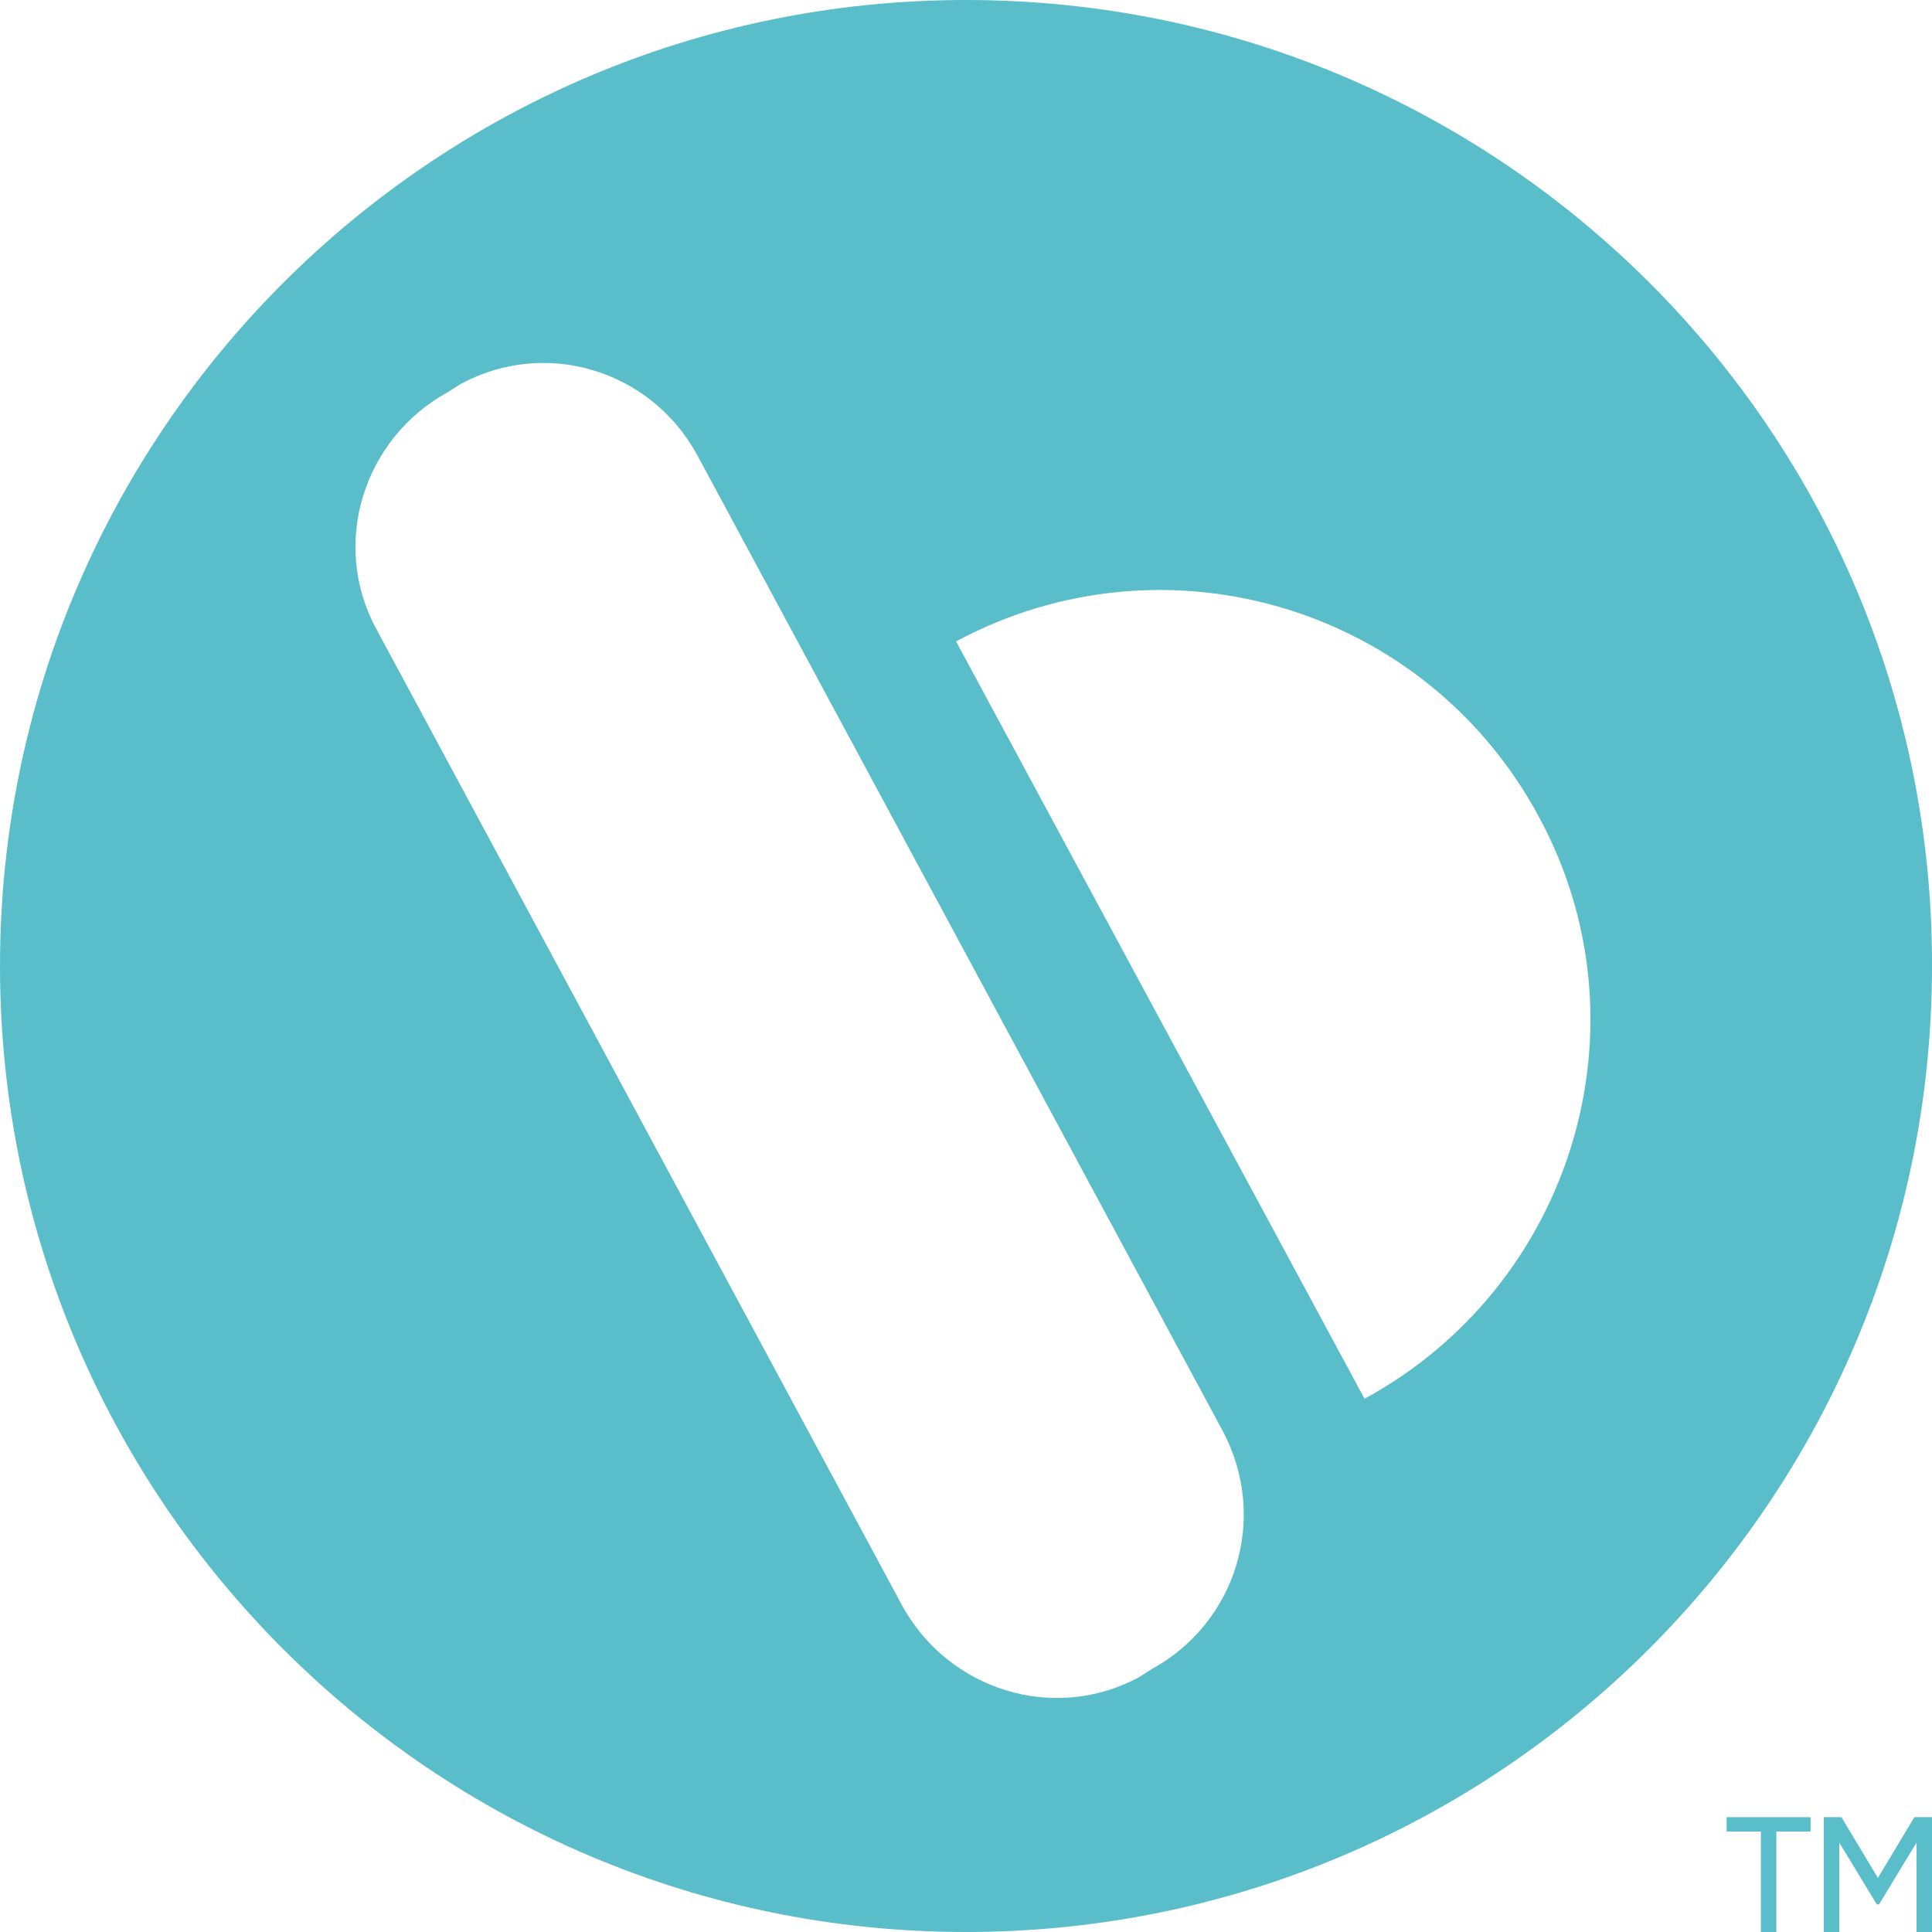 <?xml version="1.0" encoding="UTF-8" standalone="yes"?>
<svg version="1.2" viewBox="0 0 175 175" xml:space="preserve" baseProfile="tiny-ps" xmlns="http://www.w3.org/2000/svg">
  <title>bimi-svg-tiny-12-ps</title>
  <path class="st0" d="M87.5,0C39.2,0,0,39.2,0,87.5S39.2,175,87.5,175S175,135.8,175,87.5C175.1,39.2,135.9,0,87.5,0z M104.3,151.2&#xA;&#x9;l-1.1,0.7c-7.7,4.2-17.3,1.2-21.5-6.5L34.1,57c-4.2-7.7-1.2-17.3,6.5-21.5l1.1-0.7c7.7-4.2,17.3-1.3,21.5,6.5l47.6,88.4&#xA;&#x9;C114.9,137.5,112,147,104.3,151.2z M123.6,126.7l-37-68.6c19-10.2,42.6-3.1,52.8,15.9C149.6,92.8,142.5,116.4,123.6,126.7z" fill="#59BEC9"/>
  <path class="st0" d="M163.9,164.6h-7.5v1.3h3.1v9.1h1.4v-9.1h3.1V164.6z" fill="#59BEC9"/>
  <path class="st0" d="M175,164.6h-1.6l-3.3,5.5l-3.3-5.5h-1.6V175h1.4v-8.1l3.4,5.6h0.2l3.4-5.6v8.1h1.4V164.6z" fill="#59BEC9"/>
</svg>